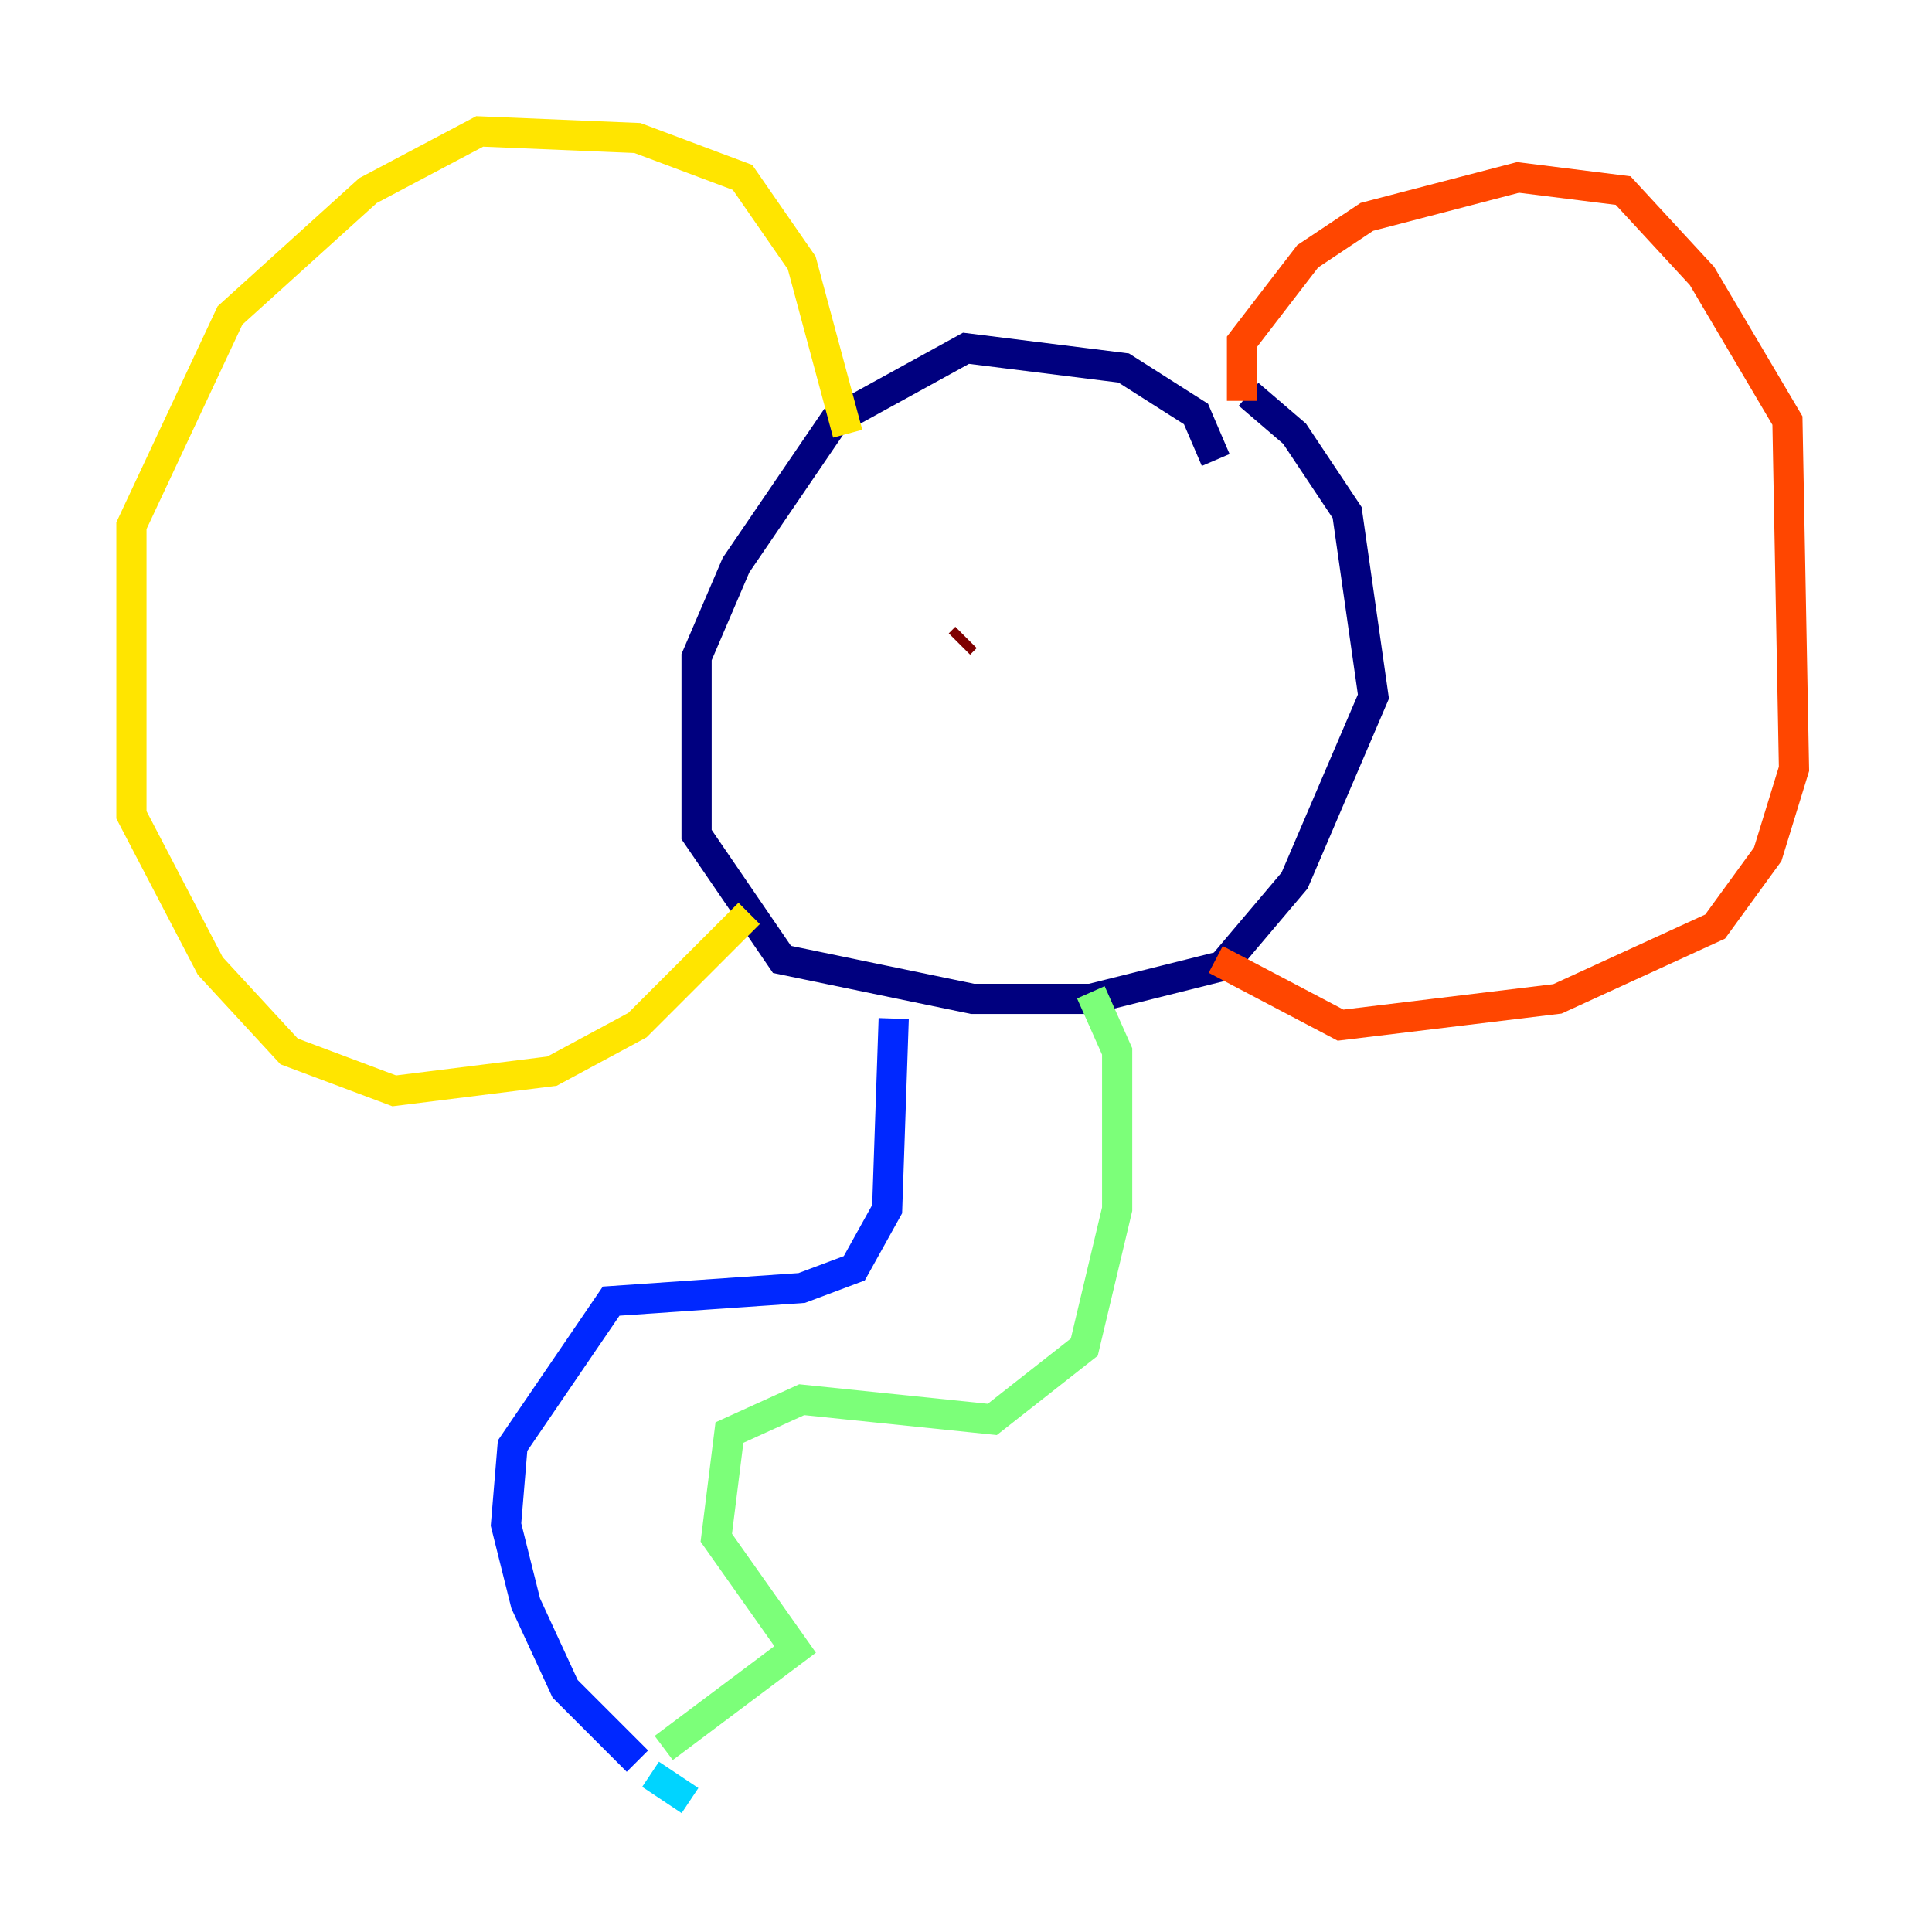 <?xml version="1.0" encoding="utf-8" ?>
<svg baseProfile="tiny" height="128" version="1.2" viewBox="0,0,128,128" width="128" xmlns="http://www.w3.org/2000/svg" xmlns:ev="http://www.w3.org/2001/xml-events" xmlns:xlink="http://www.w3.org/1999/xlink"><defs /><polyline fill="none" points="80.544,30.476 79.238,27.429 74.449,24.381 64.0,23.075 55.292,27.864 48.762,37.442 46.15,43.537 46.15,55.292 51.809,63.565 64.435,66.177 72.272,66.177 80.98,64.0 85.769,58.34 90.993,46.15 89.252,33.959 85.769,28.735 82.721,26.122" stroke="#00007f" stroke-width="2" /><polyline fill="none" points="59.211,67.483 58.776,80.109 56.599,84.027 53.116,85.333 40.49,86.204 33.959,95.782 33.524,101.007 34.83,106.231 37.442,111.891 42.231,116.68" stroke="#0028ff" stroke-width="2" /><polyline fill="none" points="43.102,117.551 45.714,119.293" stroke="#00d4ff" stroke-width="2" /><polyline fill="none" points="43.973,115.809 52.68,109.279 47.456,101.878 48.327,94.912 53.116,92.735 65.742,94.041 71.837,89.252 74.014,80.109 74.014,69.66 72.272,65.742" stroke="#7cff79" stroke-width="2" /><polyline fill="none" points="56.163,28.735 53.116,17.415 49.197,11.755 42.231,9.143 31.782,8.707 24.381,12.626 15.238,20.898 8.707,34.83 8.707,53.986 13.932,64.0 19.157,69.66 26.122,72.272 36.571,70.966 42.231,67.918 49.633,60.517" stroke="#ffe500" stroke-width="2" /><polyline fill="none" points="82.286,26.558 82.286,22.64 86.639,16.98 90.558,14.367 100.571,11.755 107.537,12.626 112.762,18.286 118.422,27.864 118.857,50.939 117.116,56.599 113.633,61.388 103.184,66.177 88.816,67.918 80.544,63.565" stroke="#ff4600" stroke-width="2" /><polyline fill="none" points="64.0,42.231 63.565,42.667" stroke="#7f0000" stroke-width="2" /></svg>